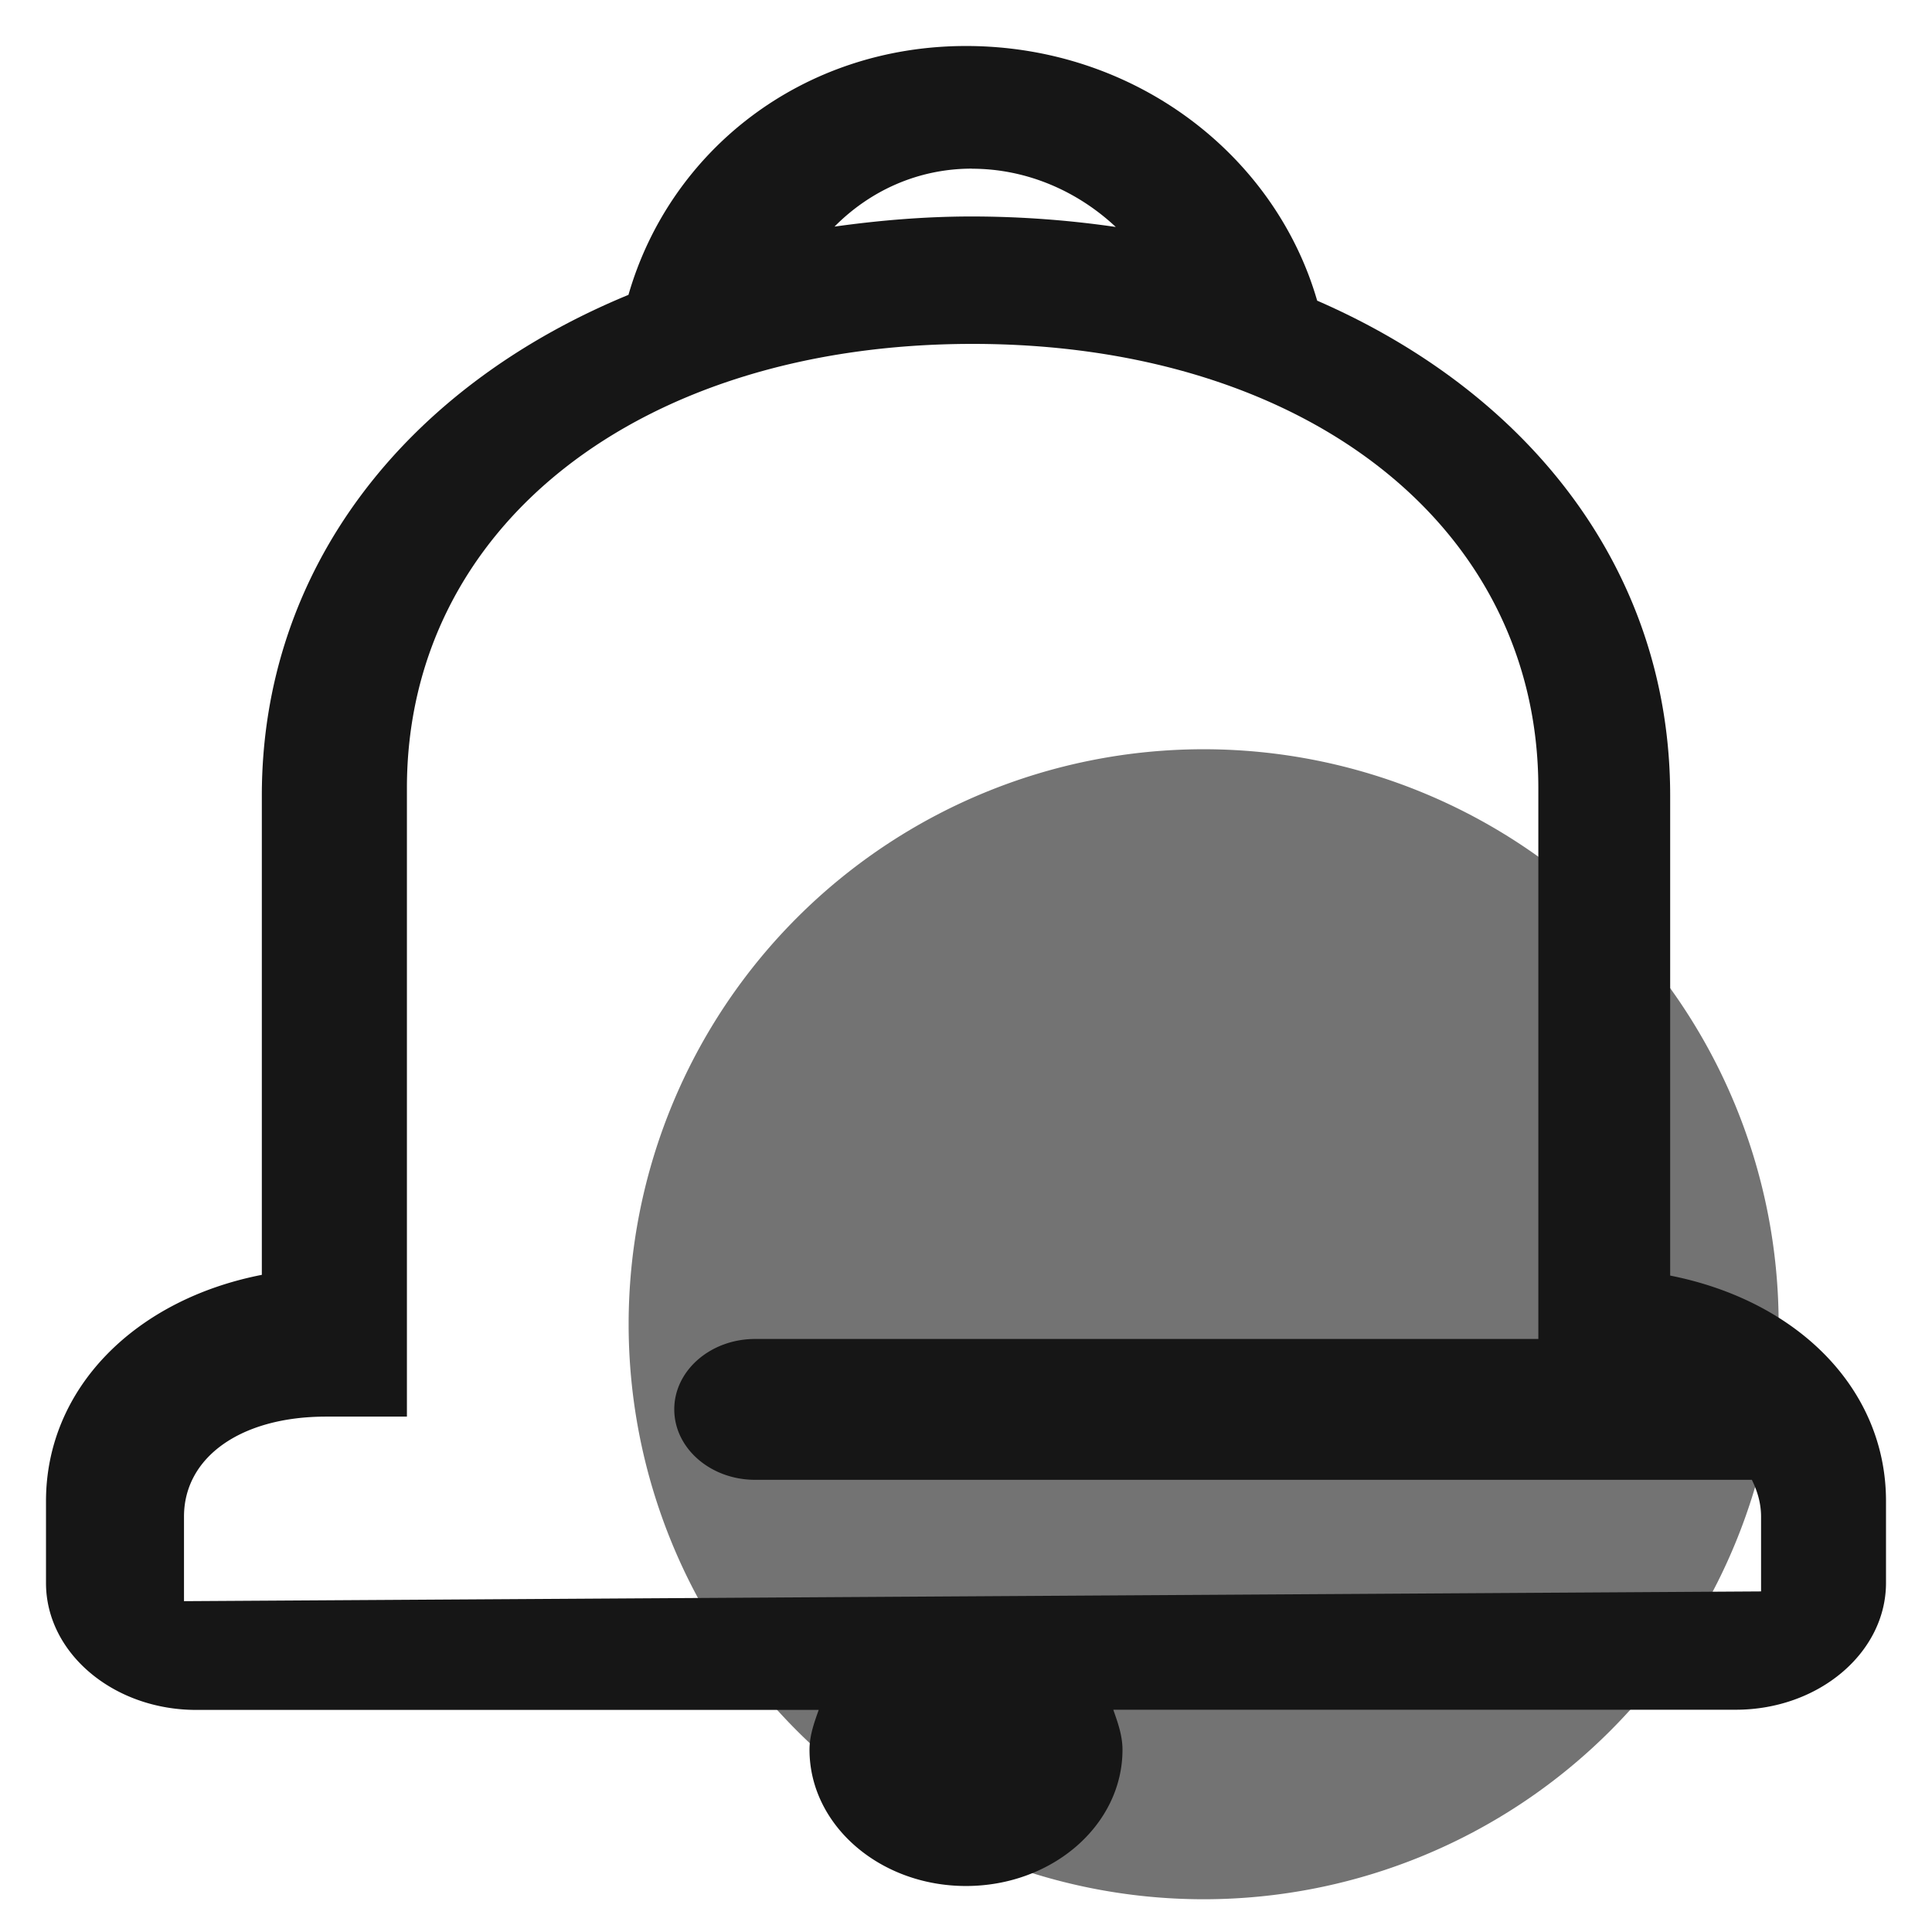 <?xml version="1.0" standalone="no"?><!DOCTYPE svg PUBLIC "-//W3C//DTD SVG 1.1//EN" "http://www.w3.org/Graphics/SVG/1.1/DTD/svg11.dtd"><svg t="1604405453084" class="icon" viewBox="0 0 1024 1024" version="1.1" xmlns="http://www.w3.org/2000/svg" p-id="10993" xmlns:xlink="http://www.w3.org/1999/xlink" width="128" height="128"><defs><style type="text/css"></style></defs><path d="M637.952 701.879m-304.762 0a304.762 304.762 0 1 0 609.524 0 304.762 304.762 0 1 0-609.524 0Z" fill="#161616" opacity=".6" p-id="10994"></path><path d="M885.224 676.035V421.693c0-118.004-73.24-212.797-187.099-262.339C675.694 81.774 601.186 24.381 512 24.381 425.496 24.381 355.23 79.482 333.093 156.282c-118.004 48.616-194.316 145.018-194.316 265.411v254.001C71.387 688.859 24.381 736.012 24.381 795.648v43.398c0 37.059 35.742 67.243 79.628 67.243h329.923c-2.389 6.729-4.876 13.556-4.876 21.114C429.056 967.241 466.213 999.619 512 999.619c45.787 0 82.944-32.378 82.944-72.216 0-7.558-2.487-14.385-4.876-21.211h329.923c43.886 0 79.628-30.184 79.628-67.243v-43.398c0-59.002-46.324-106.008-114.395-119.467z m-370.103-586.606c29.16 0 56.076 11.947 76.264 30.866a533.699 533.699 0 0 0-76.264-5.559c-25.161 0-49.347 2.097-72.802 5.364 18.822-19.017 44.276-30.72 72.802-30.72z m418.328 754.054L97.524 848.652v-44.861c0-31.208 29.794-52.955 75.288-52.955h42.862V417.694c0-138.63 123.27-235.422 299.788-235.422 176.567 0 299.886 96.792 299.886 235.422v291.986H400.238c-23.65 0-42.862 16.725-42.862 37.303 0 20.626 19.212 37.352 42.862 37.352h528.286c2.926 5.949 4.876 12.434 4.876 19.505v39.643z" fill="#161616" p-id="10995"></path></svg>
